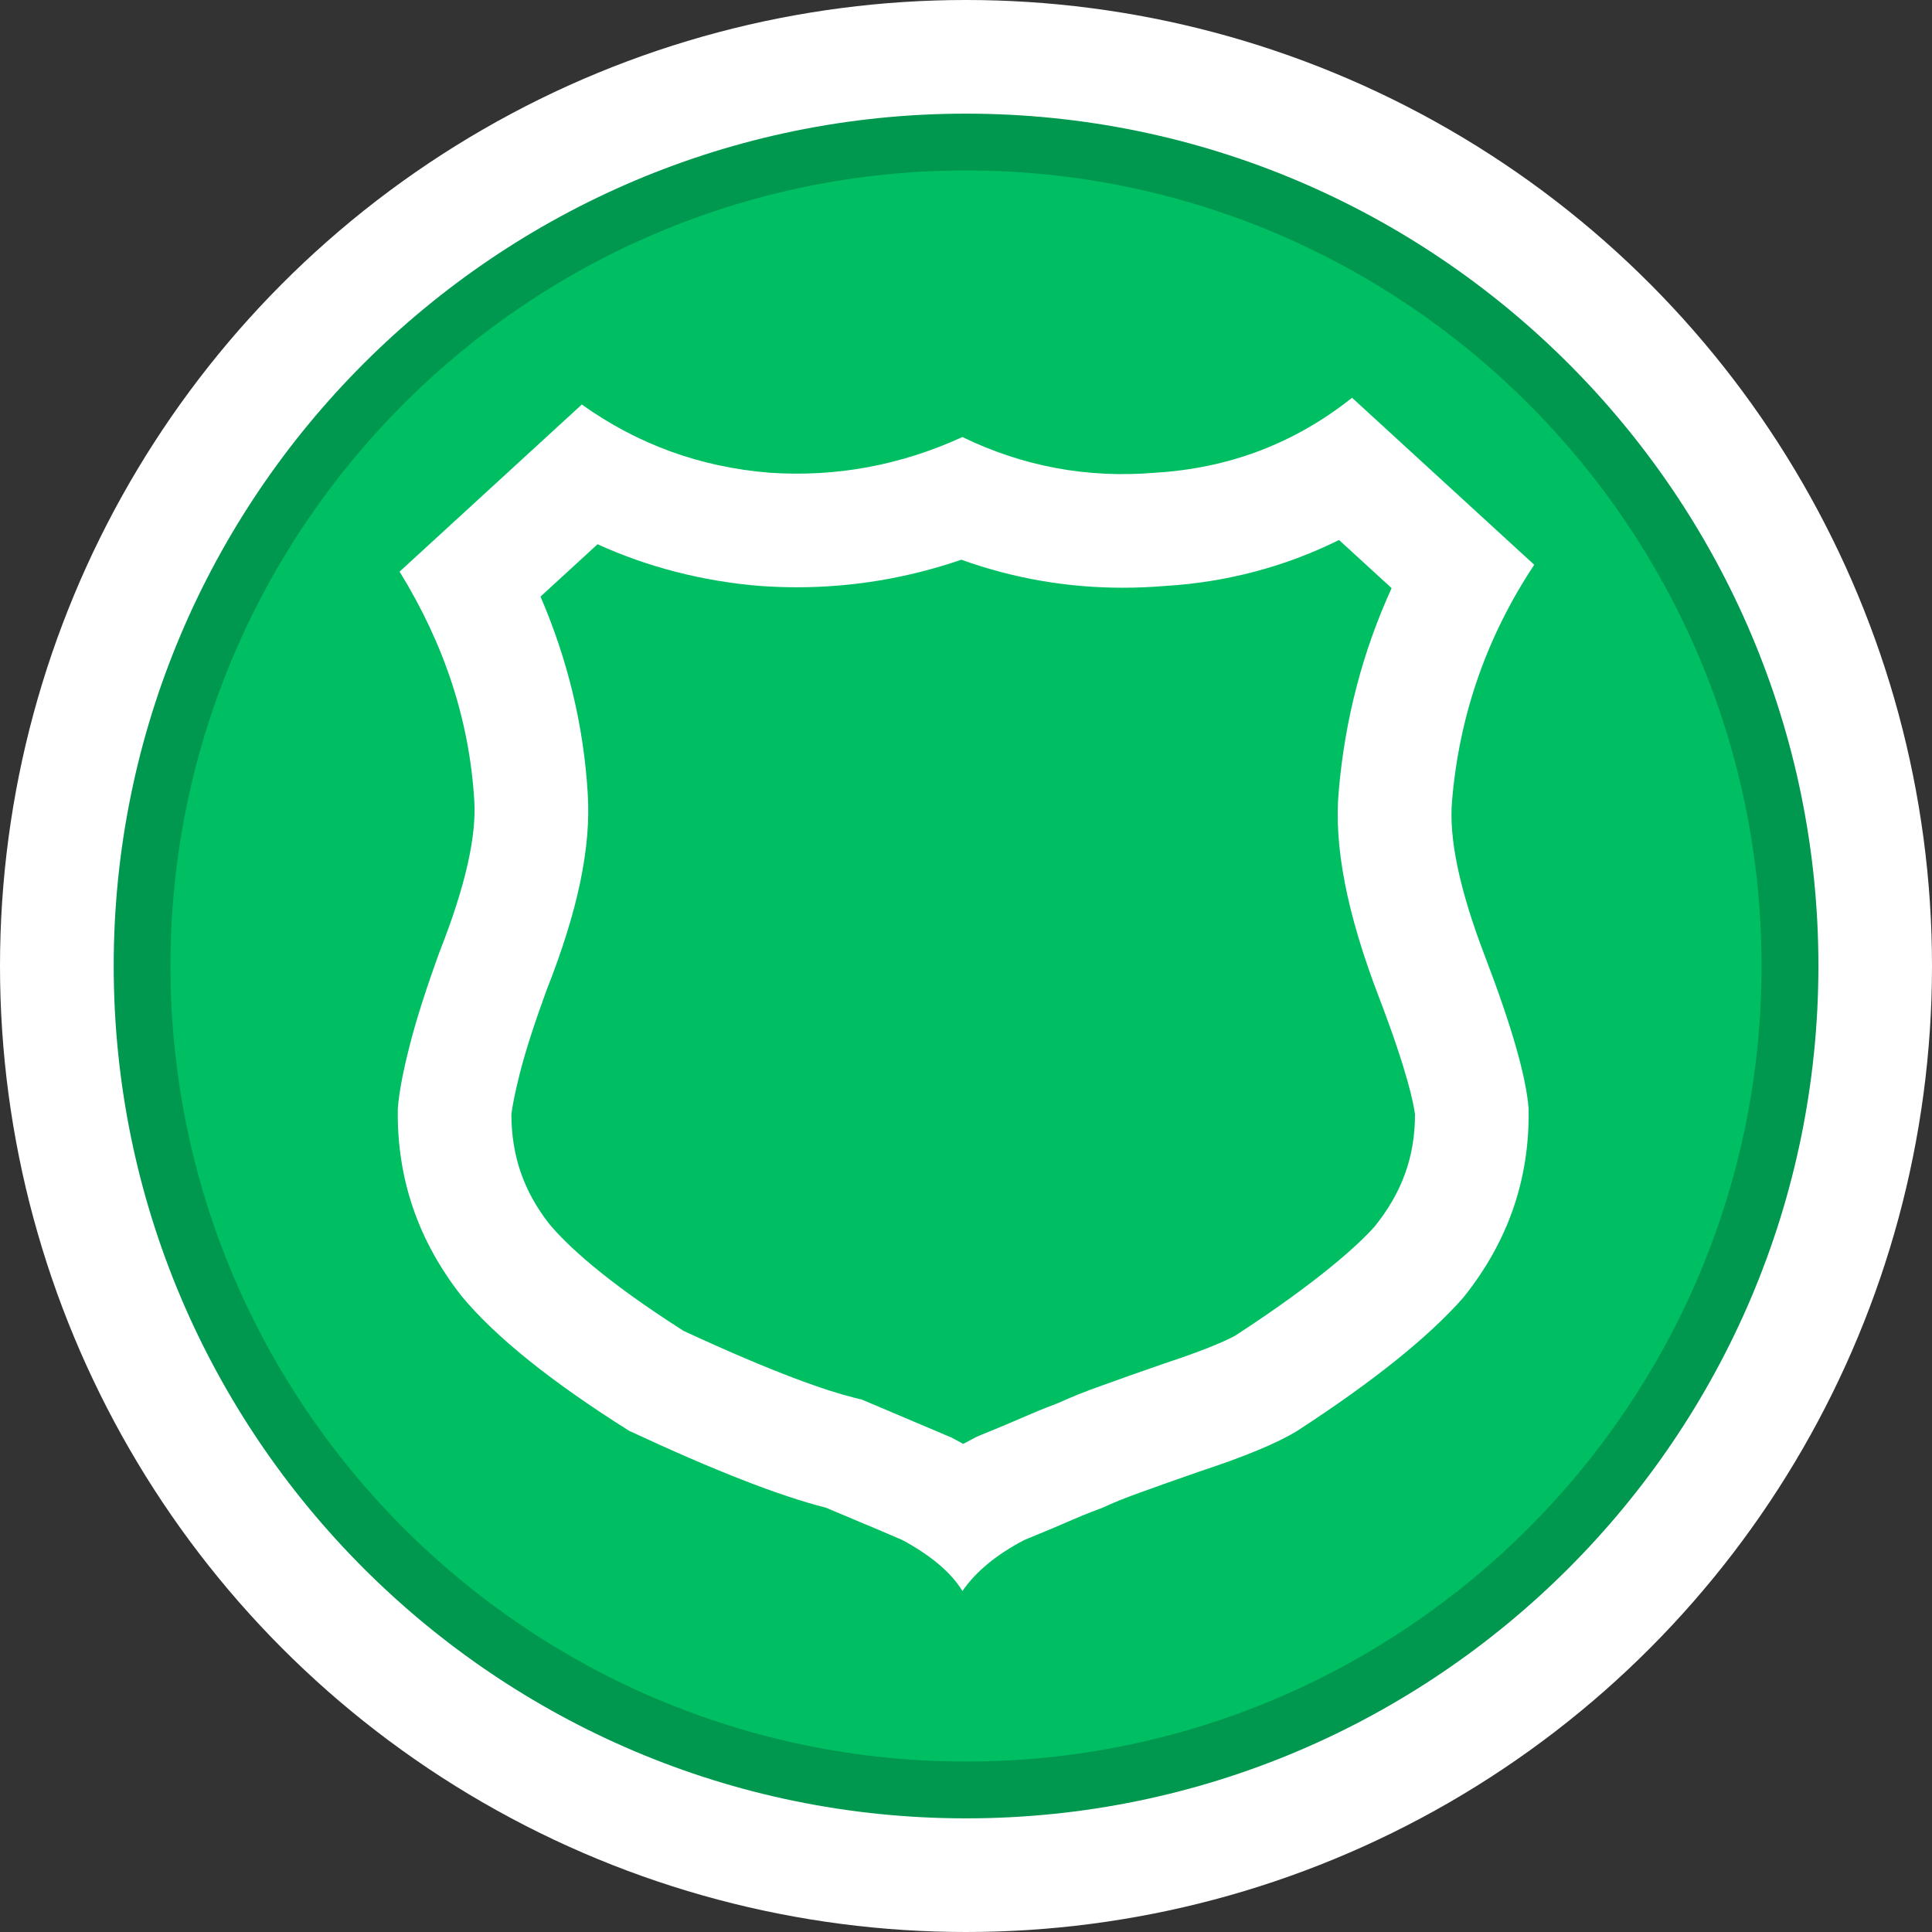 <?xml version="1.0" encoding="utf-8"?>
<!-- Generator: Adobe Illustrator 16.0.3, SVG Export Plug-In . SVG Version: 6.00 Build 0)  -->
<!DOCTYPE svg PUBLIC "-//W3C//DTD SVG 1.1//EN" "http://www.w3.org/Graphics/SVG/1.1/DTD/svg11.dtd">
<svg version="1.1" id="Neighborhood_Police_Problem_-_Complete"
	 xmlns="http://www.w3.org/2000/svg" xmlns:xlink="http://www.w3.org/1999/xlink" x="0px" y="0px" width="34px" height="34px"
	 viewBox="0 0 34 34" enable-background="new 0 0 34 34" xml:space="preserve">
<rect x="0" y="0" width="34" height="34" fill="#333333" stroke="none"/>
<circle fill="#FFFFFF" cx="17" cy="17" r="17"/>
<path fill="#00984E" d="M17.001,32c-8.271,0-15-6.732-15-15.002C2.001,8.73,8.73,2,17.001,2c8.271,0,15,6.73,15,14.998
	C32.001,25.268,25.272,32,17.001,32z"/>
<path fill="#00BF63" d="M17.001,31C9.28,31,3,24.721,3,17S9.28,3,17.001,3C24.721,3,31,9.279,31,17S24.721,31,17.001,31z"/>
<path fill="#FFFFFF" d="M25.555,14.08c0.128-1.499,0.61-2.881,1.445-4.141L23.794,7c-1.006,0.8-2.159,1.24-3.461,1.319
	c-1.196,0.101-2.327-0.109-3.396-0.628c-1.09,0.499-2.223,0.708-3.397,0.628c-1.218-0.099-2.318-0.499-3.301-1.2l-3.207,2.941
	c0.791,1.281,1.228,2.62,1.314,4.02c0.043,0.64-0.16,1.529-0.61,2.669c-0.233,0.642-0.41,1.19-0.526,1.65
	c-0.118,0.46-0.188,0.83-0.209,1.11c-0.021,1.221,0.354,2.322,1.122,3.3c0.597,0.721,1.581,1.509,2.947,2.37
	c1.496,0.698,2.649,1.148,3.463,1.353c0.234,0.1,0.458,0.191,0.673,0.284c0.212,0.086,0.438,0.186,0.672,0.285
	c0.514,0.277,0.866,0.58,1.059,0.898c0.233-0.338,0.598-0.642,1.09-0.898c0.338-0.138,0.629-0.26,0.863-0.363
	c0.234-0.101,0.408-0.166,0.516-0.206c0.17-0.081,0.394-0.171,0.673-0.271c0.275-0.1,0.615-0.221,1.025-0.363
	c0.786-0.259,1.365-0.496,1.728-0.719c1.324-0.861,2.3-1.641,2.915-2.338c0.792-0.984,1.176-2.091,1.154-3.332
	c-0.043-0.559-0.298-1.451-0.765-2.671C25.683,15.659,25.492,14.74,25.555,14.08z M24.189,21.588
	c-0.277,0.311-0.983,0.963-2.448,1.915c-0.055,0.033-0.378,0.205-1.262,0.496c-0.451,0.156-0.799,0.28-1.081,0.382
	c-0.305,0.108-0.561,0.212-0.766,0.306c-0.127,0.048-0.305,0.117-0.531,0.214c-0.239,0.105-0.512,0.22-0.829,0.349l-0.086,0.036
	c0,0-0.185,0.097-0.235,0.124c-0.04-0.022-0.205-0.111-0.205-0.111l-1.575-0.667l-0.151-0.038c-0.462-0.116-1.353-0.414-2.989-1.172
	c-1.407-0.896-2.063-1.52-2.368-1.887C9.221,20.97,9,20.345,9,19.609c0.012-0.102,0.046-0.316,0.147-0.715
	c0.096-0.38,0.253-0.87,0.469-1.462c0.554-1.401,0.791-2.525,0.726-3.487c-0.073-1.179-0.351-2.334-0.83-3.446l1.004-0.921
	c0.893,0.405,1.85,0.651,2.862,0.734c0.234,0.016,0.441,0.023,0.647,0.023c0.986,0,1.955-0.163,2.893-0.485
	c0.912,0.328,1.863,0.493,2.838,0.493c0.246,0,0.494-0.01,0.745-0.031c1.082-0.065,2.111-0.337,3.064-0.809l0.925,0.847
	c-0.511,1.119-0.821,2.311-0.929,3.559c-0.092,0.97,0.14,2.168,0.709,3.647c0.498,1.303,0.608,1.866,0.632,2.057
	C24.901,20.357,24.674,20.986,24.189,21.588z"/>
</svg>
